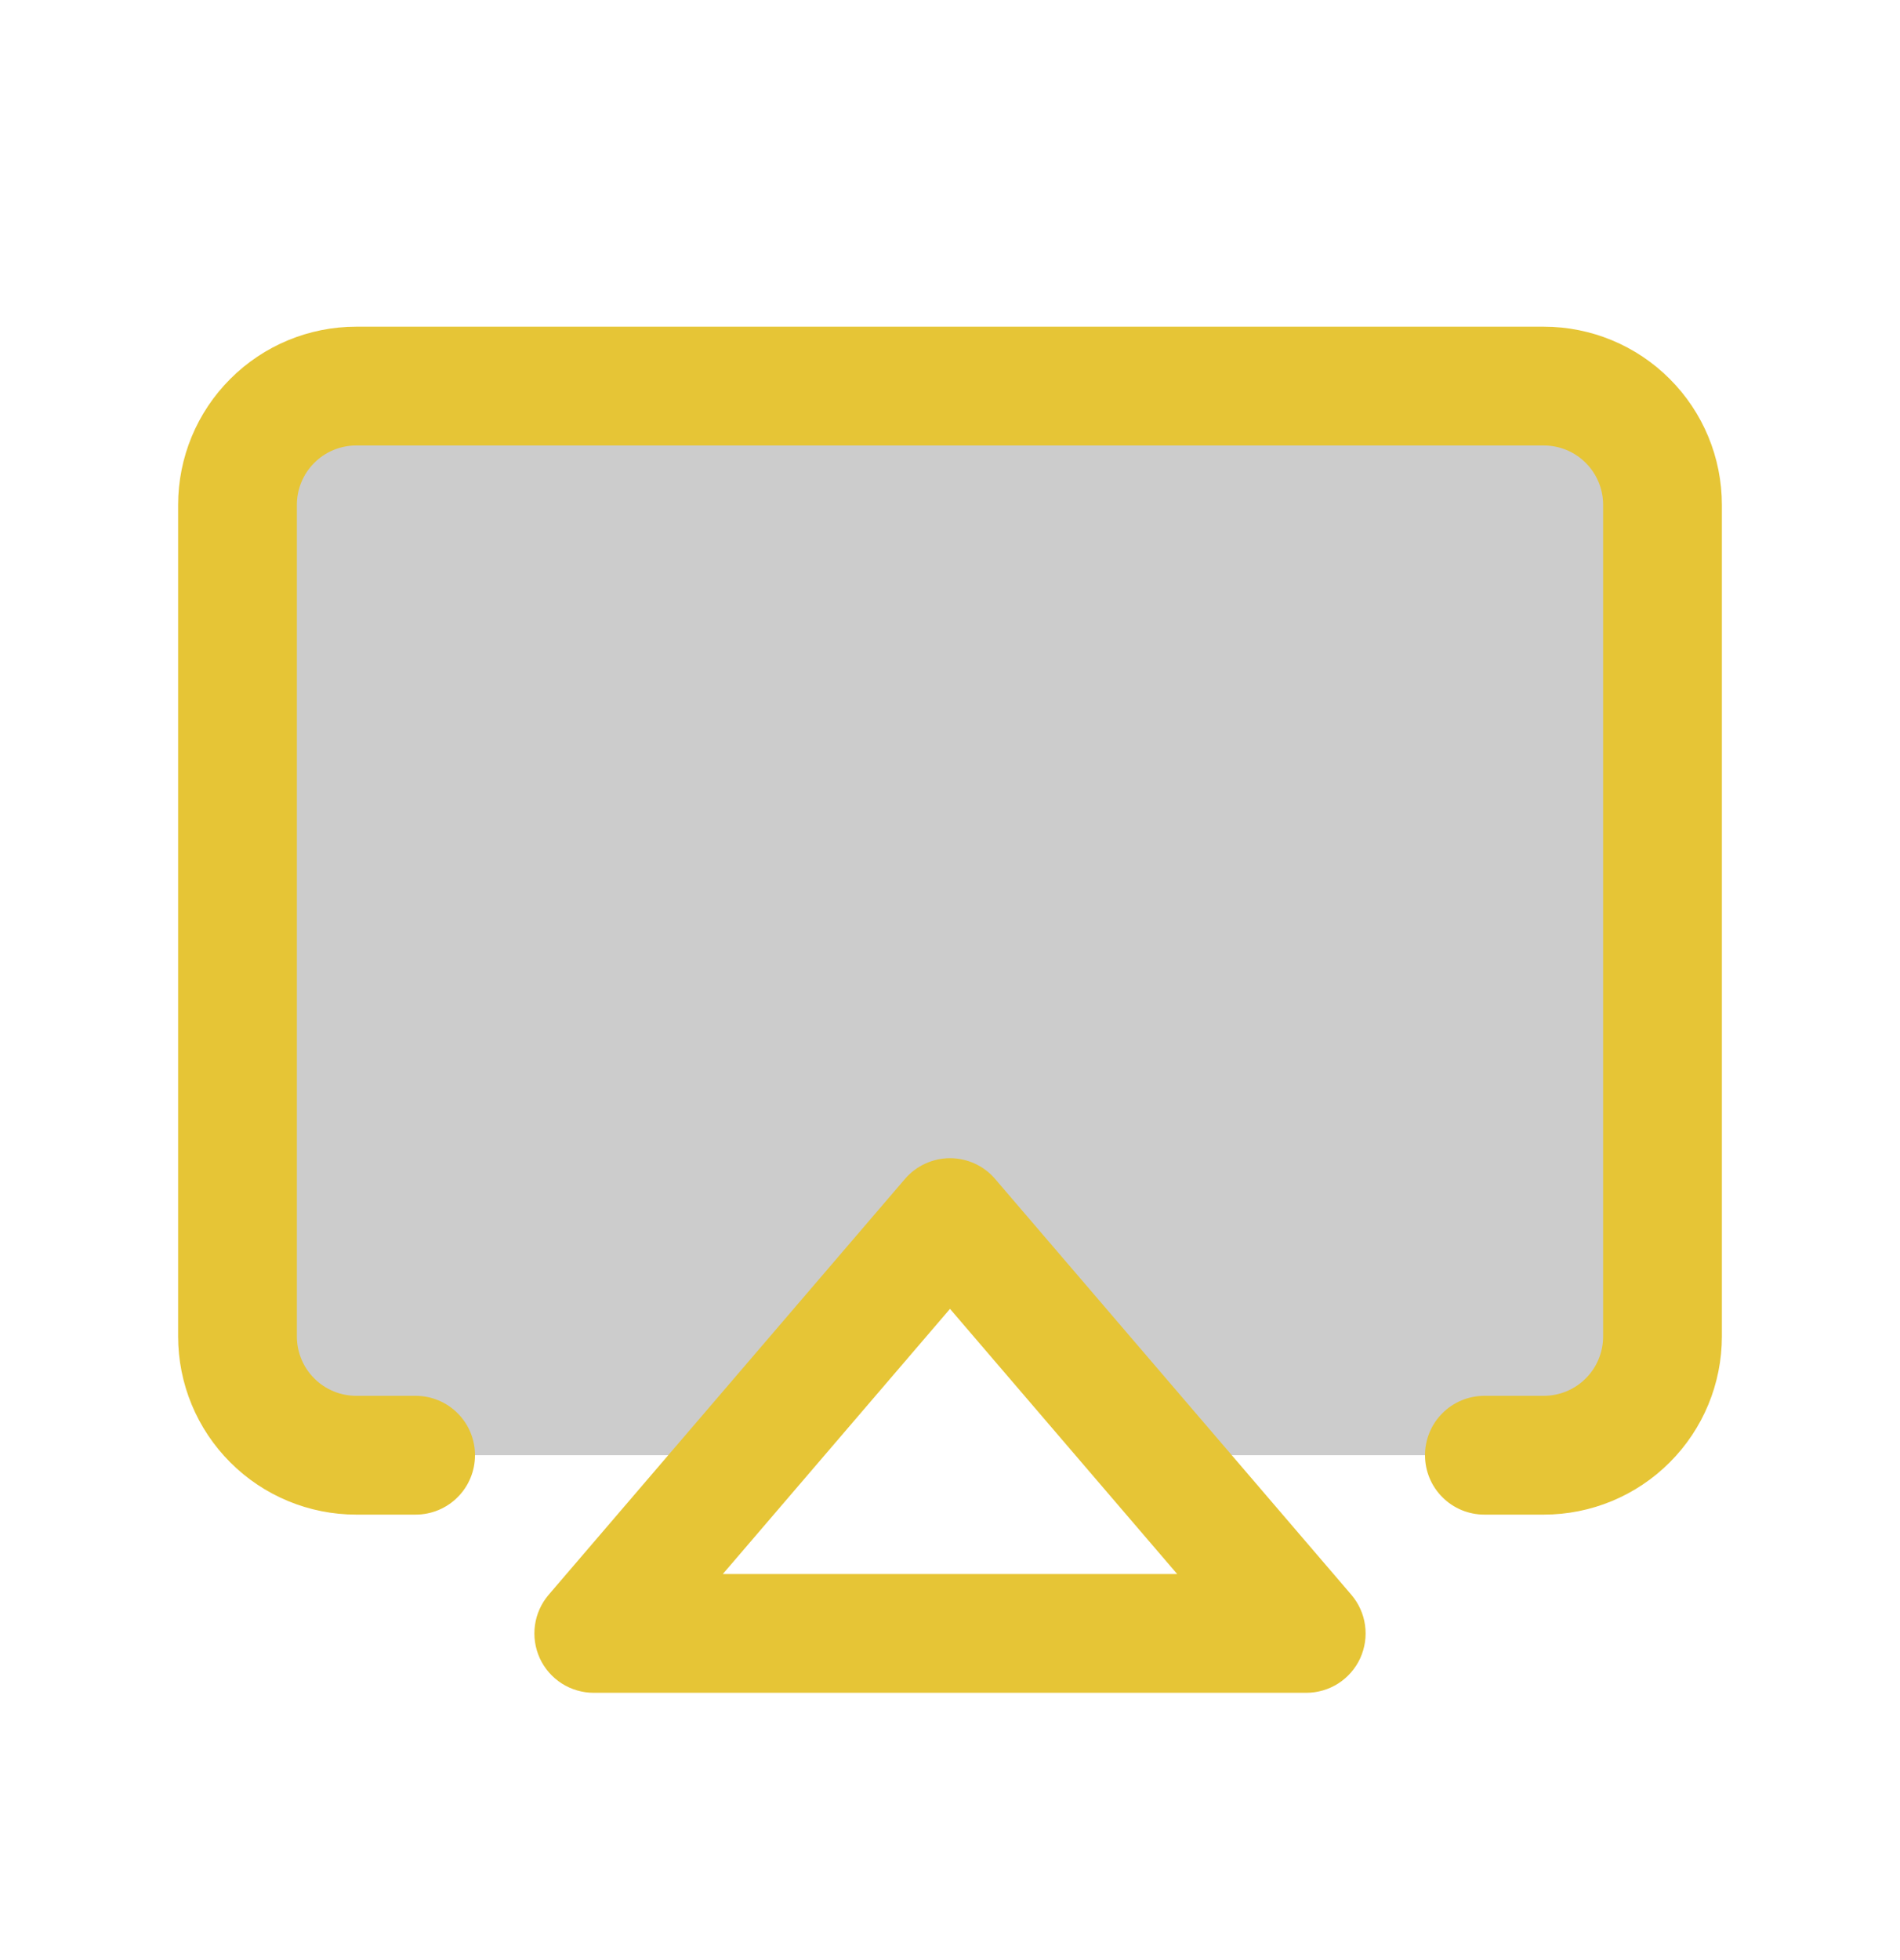 <svg width="32" height="33" viewBox="0 0 32 33" fill="none" xmlns="http://www.w3.org/2000/svg">
<path opacity="0.2" d="M28 8.5V22.5C28 23.03 27.789 23.539 27.414 23.914C27.039 24.289 26.53 24.5 26 24.5H19.429L16 20.5L12.571 24.5H6C5.47 24.5 4.961 24.289 4.586 23.914C4.211 23.539 4 23.03 4 22.5V8.5C4 7.97 4.211 7.461 4.586 7.086C4.961 6.711 5.47 6.5 6 6.5H26C26.53 6.5 27.039 6.711 27.414 7.086C27.789 7.461 28 7.97 28 8.5Z" fill="black"/>
<path d="M16.76 19.849C16.666 19.739 16.55 19.651 16.419 19.591C16.288 19.531 16.145 19.499 16.001 19.499C15.856 19.499 15.714 19.531 15.583 19.591C15.452 19.651 15.335 19.739 15.241 19.849L9.241 26.849C9.117 26.994 9.036 27.172 9.01 27.361C8.983 27.551 9.012 27.744 9.091 27.918C9.171 28.091 9.299 28.239 9.46 28.342C9.621 28.445 9.809 28.5 10 28.5H22C22.191 28.5 22.379 28.445 22.54 28.342C22.701 28.239 22.829 28.091 22.909 27.918C22.988 27.744 23.017 27.551 22.99 27.361C22.964 27.172 22.883 26.994 22.759 26.849L16.76 19.849ZM12.174 26.5L16 22.036L19.826 26.5H12.174ZM29 8.5V22.5C29 23.296 28.684 24.059 28.121 24.621C27.559 25.184 26.796 25.5 26 25.5H25C24.735 25.5 24.48 25.395 24.293 25.207C24.105 25.02 24 24.765 24 24.5C24 24.235 24.105 23.98 24.293 23.793C24.48 23.605 24.735 23.5 25 23.5H26C26.265 23.5 26.52 23.395 26.707 23.207C26.895 23.02 27 22.765 27 22.5V8.5C27 8.235 26.895 7.98 26.707 7.793C26.52 7.605 26.265 7.5 26 7.5H6C5.735 7.5 5.48 7.605 5.293 7.793C5.105 7.98 5 8.235 5 8.5V22.5C5 22.765 5.105 23.02 5.293 23.207C5.48 23.395 5.735 23.5 6 23.5H7C7.265 23.5 7.52 23.605 7.707 23.793C7.895 23.98 8 24.235 8 24.5C8 24.765 7.895 25.02 7.707 25.207C7.52 25.395 7.265 25.5 7 25.5H6C5.204 25.5 4.441 25.184 3.879 24.621C3.316 24.059 3 23.296 3 22.5V8.5C3 7.704 3.316 6.941 3.879 6.379C4.441 5.816 5.204 5.5 6 5.5H26C26.796 5.5 27.559 5.816 28.121 6.379C28.684 6.941 29 7.704 29 8.5Z" fill="#E6C536"/>
</svg>
